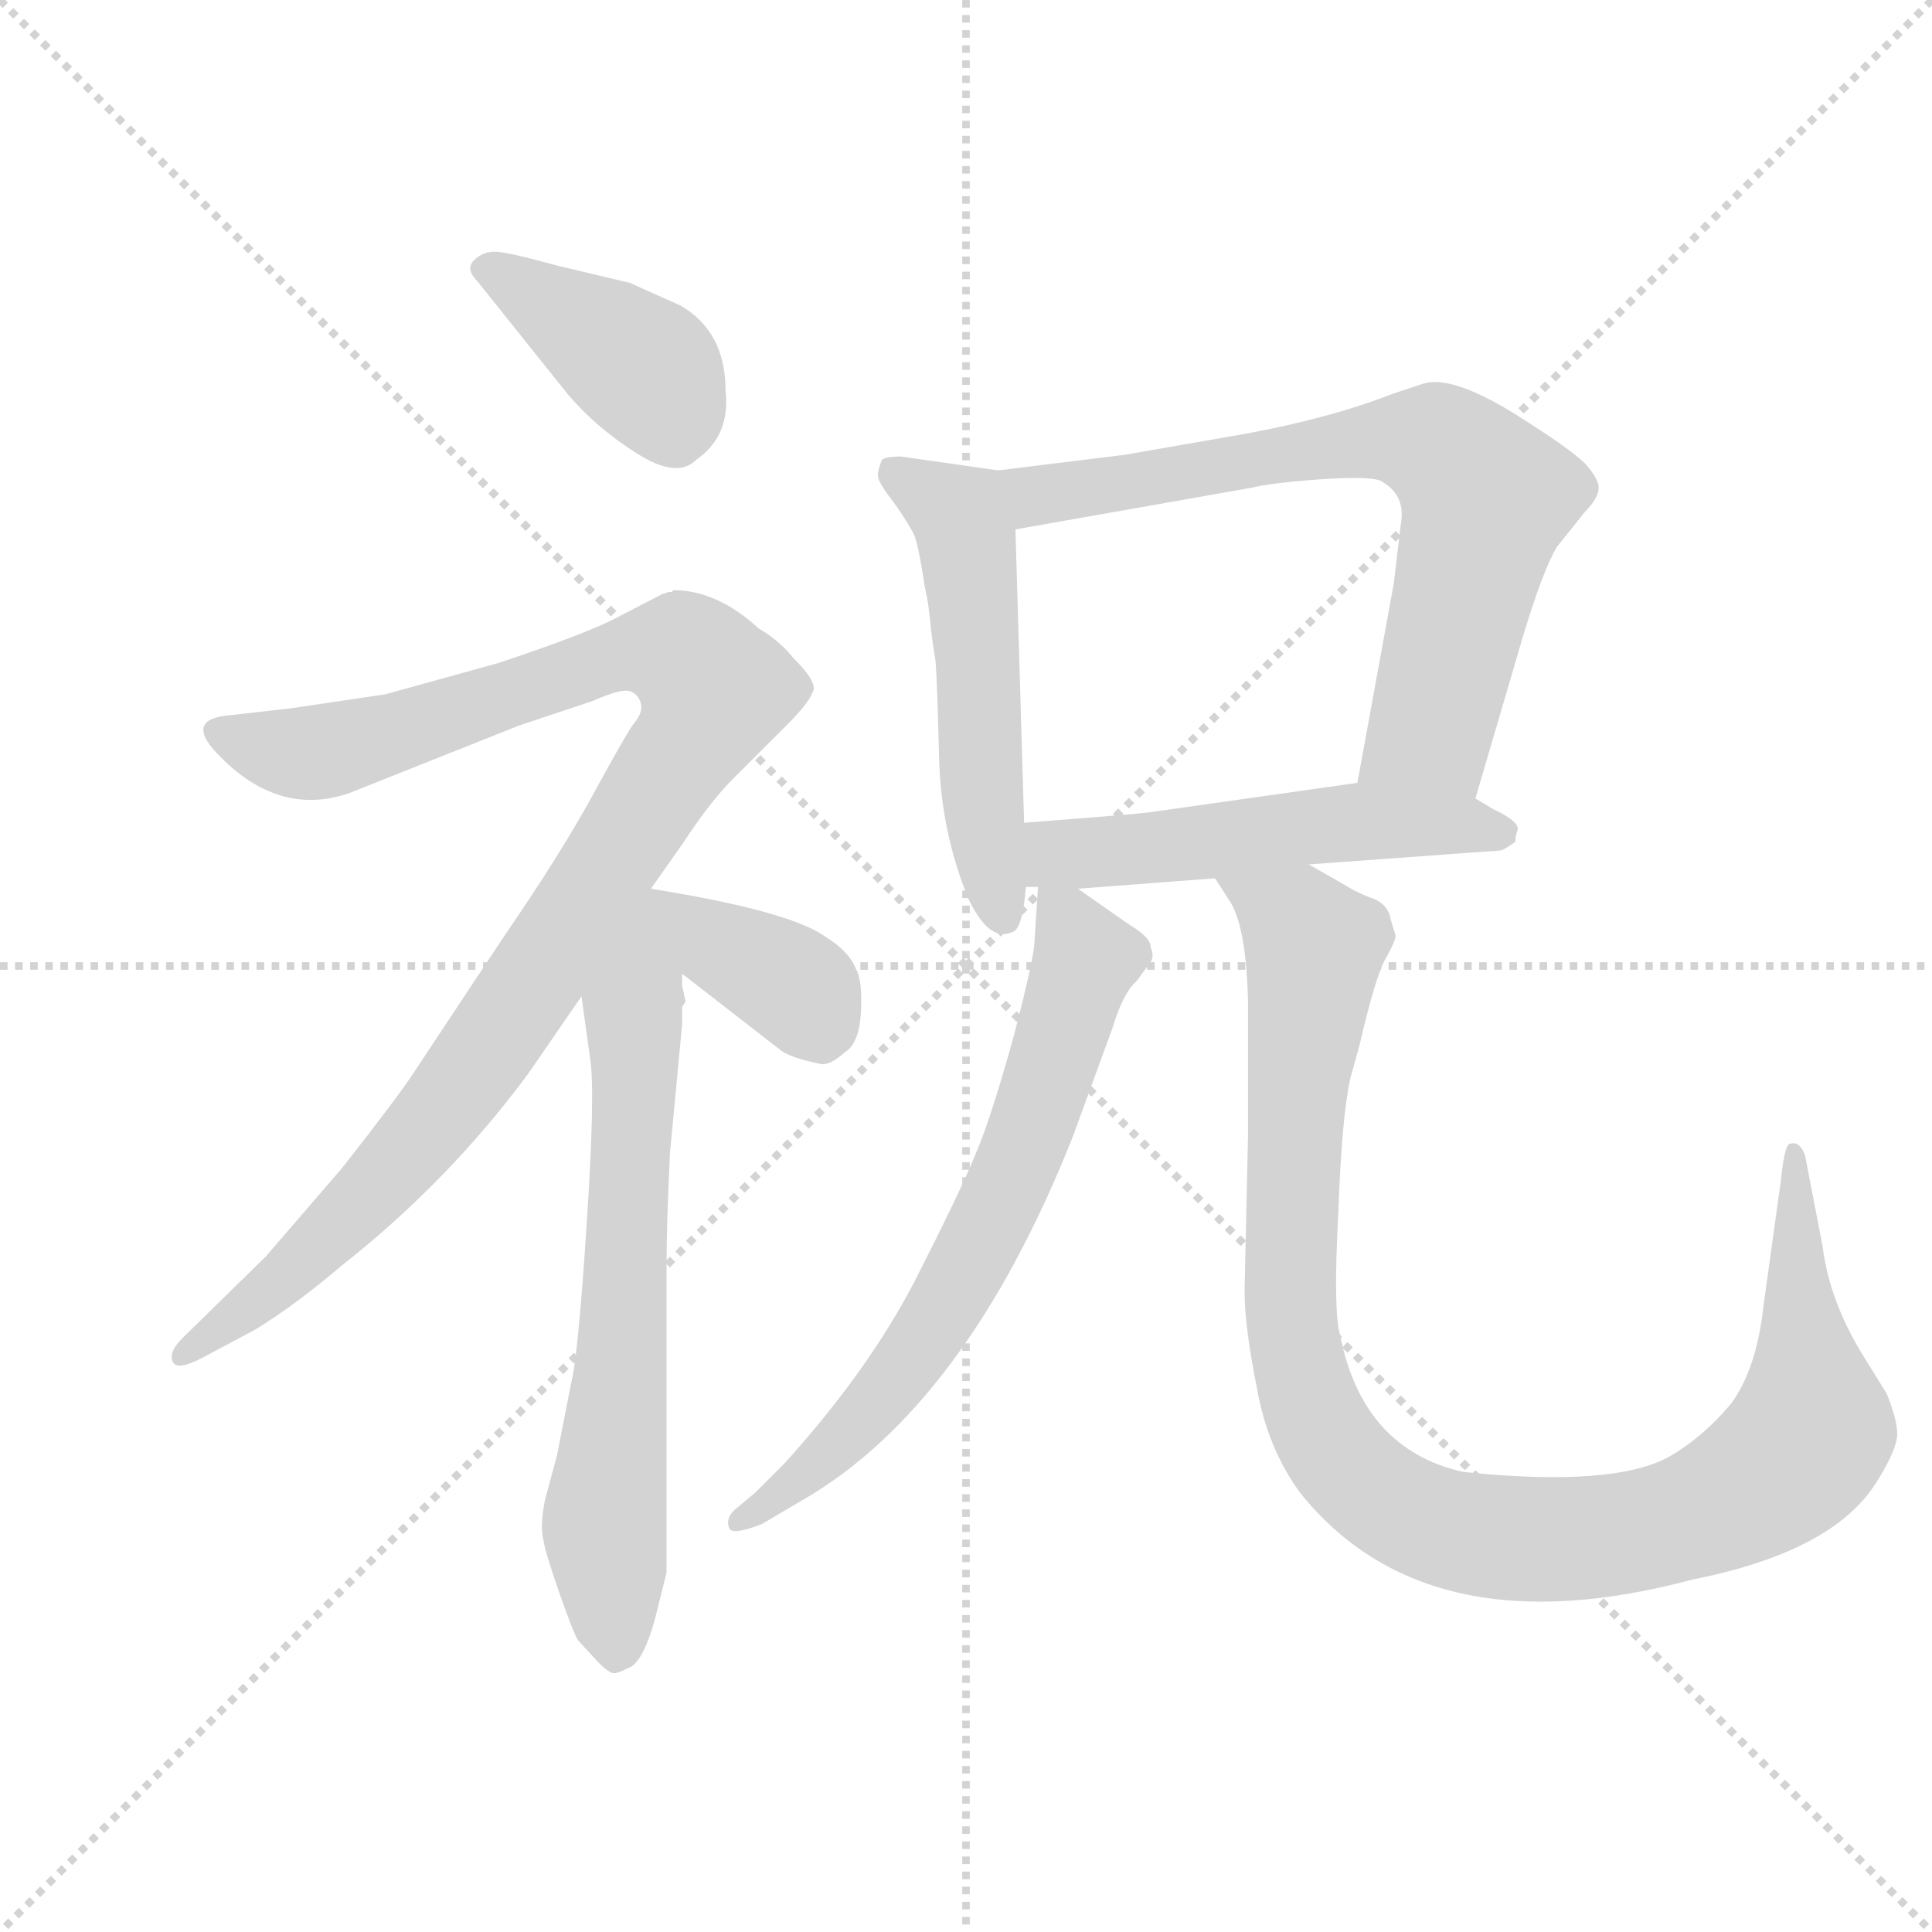 <svg version="1.1" viewBox="0 0 1024 1024" xmlns="http://www.w3.org/2000/svg">
  <g stroke="lightgray" stroke-dasharray="1,1" stroke-width="1" transform="scale(4, 4)">
    <line x1="0" y1="0" x2="256" y2="256"></line>
    <line x1="256" y1="0" x2="0" y2="256"></line>
    <line x1="128" y1="0" x2="128" y2="256"></line>
    <line x1="0" y1="128" x2="256" y2="128"></line>
  </g>
  <g transform="scale(0.92, -0.92) translate(60, -850)">
    <style type="text/css">
      
        @keyframes keyframes0 {
          from {
            stroke: blue;
            stroke-dashoffset: 405;
            stroke-width: 128;
          }
          57% {
            animation-timing-function: step-end;
            stroke: blue;
            stroke-dashoffset: 0;
            stroke-width: 128;
          }
          to {
            stroke: black;
            stroke-width: 1024;
          }
        }
        #make-me-a-hanzi-animation-0 {
          animation: keyframes0 0.58s both;
          animation-delay: 0s;
          animation-timing-function: linear;
        }
      
        @keyframes keyframes1 {
          from {
            stroke: blue;
            stroke-dashoffset: 1054;
            stroke-width: 128;
          }
          77% {
            animation-timing-function: step-end;
            stroke: blue;
            stroke-dashoffset: 0;
            stroke-width: 128;
          }
          to {
            stroke: black;
            stroke-width: 1024;
          }
        }
        #make-me-a-hanzi-animation-1 {
          animation: keyframes1 1.108s both;
          animation-delay: 0.58s;
          animation-timing-function: linear;
        }
      
        @keyframes keyframes2 {
          from {
            stroke: blue;
            stroke-dashoffset: 690;
            stroke-width: 128;
          }
          69% {
            animation-timing-function: step-end;
            stroke: blue;
            stroke-dashoffset: 0;
            stroke-width: 128;
          }
          to {
            stroke: black;
            stroke-width: 1024;
          }
        }
        #make-me-a-hanzi-animation-2 {
          animation: keyframes2 0.812s both;
          animation-delay: 1.687s;
          animation-timing-function: linear;
        }
      
        @keyframes keyframes3 {
          from {
            stroke: blue;
            stroke-dashoffset: 374;
            stroke-width: 128;
          }
          55% {
            animation-timing-function: step-end;
            stroke: blue;
            stroke-dashoffset: 0;
            stroke-width: 128;
          }
          to {
            stroke: black;
            stroke-width: 1024;
          }
        }
        #make-me-a-hanzi-animation-3 {
          animation: keyframes3 0.554s both;
          animation-delay: 2.499s;
          animation-timing-function: linear;
        }
      
        @keyframes keyframes4 {
          from {
            stroke: blue;
            stroke-dashoffset: 534;
            stroke-width: 128;
          }
          63% {
            animation-timing-function: step-end;
            stroke: blue;
            stroke-dashoffset: 0;
            stroke-width: 128;
          }
          to {
            stroke: black;
            stroke-width: 1024;
          }
        }
        #make-me-a-hanzi-animation-4 {
          animation: keyframes4 0.685s both;
          animation-delay: 3.053s;
          animation-timing-function: linear;
        }
      
        @keyframes keyframes5 {
          from {
            stroke: blue;
            stroke-dashoffset: 725;
            stroke-width: 128;
          }
          70% {
            animation-timing-function: step-end;
            stroke: blue;
            stroke-dashoffset: 0;
            stroke-width: 128;
          }
          to {
            stroke: black;
            stroke-width: 1024;
          }
        }
        #make-me-a-hanzi-animation-5 {
          animation: keyframes5 0.84s both;
          animation-delay: 3.738s;
          animation-timing-function: linear;
        }
      
        @keyframes keyframes6 {
          from {
            stroke: blue;
            stroke-dashoffset: 533;
            stroke-width: 128;
          }
          63% {
            animation-timing-function: step-end;
            stroke: blue;
            stroke-dashoffset: 0;
            stroke-width: 128;
          }
          to {
            stroke: black;
            stroke-width: 1024;
          }
        }
        #make-me-a-hanzi-animation-6 {
          animation: keyframes6 0.684s both;
          animation-delay: 4.578s;
          animation-timing-function: linear;
        }
      
        @keyframes keyframes7 {
          from {
            stroke: blue;
            stroke-dashoffset: 688;
            stroke-width: 128;
          }
          69% {
            animation-timing-function: step-end;
            stroke: blue;
            stroke-dashoffset: 0;
            stroke-width: 128;
          }
          to {
            stroke: black;
            stroke-width: 1024;
          }
        }
        #make-me-a-hanzi-animation-7 {
          animation: keyframes7 0.81s both;
          animation-delay: 5.262s;
          animation-timing-function: linear;
        }
      
        @keyframes keyframes8 {
          from {
            stroke: blue;
            stroke-dashoffset: 1085;
            stroke-width: 128;
          }
          78% {
            animation-timing-function: step-end;
            stroke: blue;
            stroke-dashoffset: 0;
            stroke-width: 128;
          }
          to {
            stroke: black;
            stroke-width: 1024;
          }
        }
        #make-me-a-hanzi-animation-8 {
          animation: keyframes8 1.133s both;
          animation-delay: 6.071s;
          animation-timing-function: linear;
        }
      
    </style>
    
      <path d="M 267 623 Q 283 604 306.5 589 Q 330 574 341 585 Q 361 599 358 625 Q 358 659 332 674 Q 305 686 303 687 L 261 697 Q 232 705 225 705 Q 218 705 213 700 Q 208 695 215 688 L 267 623 Z" fill="lightgray"></path>
    
      <path d="M 315 338 L 334 365 Q 347 385 360 399 L 393 432 Q 406 445 408 451 Q 412 456 397 471 Q 389 481 377 488 Q 353 510 328 510 L 327 509 Q 324 509 323 508 L 322 508 L 293 493 Q 275 484 227 468 L 162 450 L 108 442 L 73 438 Q 46 436 65 416 Q 100 379 141 393 L 239 432 L 281 446 Q 297 453 302 452 Q 307 451 309 445.5 Q 311 440 305 433 Q 300 426 281.5 392 Q 263 358 230 310 L 179 233 Q 170 219 137 177 L 93 126 L 45 79 Q 37 71 39.5 65.5 Q 42 60 57 68 L 87 84 Q 110 98 137 121 Q 198 169 244 231 L 275 276 L 315 338 Z" fill="lightgray"></path>
    
      <path d="M 333 282 L 333 289 C 325 362 261 378 275 276 L 280 240 Q 283 221 278 145 Q 273 68 269 53 L 261 12 L 254 -14 Q 251 -29 253 -37 Q 254 -44 262 -67 Q 270 -90 273 -95 L 285 -108 Q 291 -114 294 -114 Q 296 -114 304 -110 Q 311 -105 317 -84 L 324 -56 L 324 119 Q 324 146 326 186 L 333 260 L 333 270 L 335 273 L 333 282 Z" fill="lightgray"></path>
    
      <path d="M 333 289 L 391 244 Q 398 240 413 237 Q 418 236 427 244 Q 435 249 436 267 Q 437 285 433 292 Q 429 302 416 310 Q 396 325 315 338 C 285 343 309 307 333 289 Z" fill="lightgray"></path>
    
      <path d="M 515 579 L 459 587 Q 450 587 448 585 Q 445 577 446 575 Q 446 572 456 559 Q 465 546 467 541 Q 469 535 471 523 Q 473 510 474 506 Q 475 501 476 491 Q 477 481 479 469 Q 480 456 481 414 Q 482 371 498 332 Q 510 307 523 313 Q 529 314 531 339 L 530 376 L 525 545 C 524 575 524 578 515 579 Z" fill="lightgray"></path>
    
      <path d="M 790 390 L 817 482 Q 829 522 837 535 L 853 555 Q 861 563 861 569 Q 861 574 854 582 Q 847 590 812 612 Q 776 634 760 629 L 742 623 Q 706 609 657 600 L 588 588 L 515 579 C 485 575 495 540 525 545 L 661 569 Q 673 572 703 574 Q 733 576 737 572 Q 750 564 747 548 L 743 514 L 722 399 C 717 369 782 361 790 390 Z" fill="lightgray"></path>
    
      <path d="M 561 338 L 640 344 L 694 352 L 804 360 Q 806 360 813 365 Q 813 368 814 371 Q 817 376 800 384 L 790 390 C 765 405 752 403 722 399 L 602 382 Q 595 381 530 376 C 500 374 501 339 531 339 L 538 339 L 561 338 Z" fill="lightgray"></path>
    
      <path d="M 603 296 Q 605 299 603 304 Q 603 310 591 317 L 561 338 C 539 353 539 353 538 339 L 536 308 Q 536 299 524 253 Q 511 206 502 185 Q 493 163 467 112 Q 440 60 392 7 L 375 -10 L 363 -20 Q 358 -25 360 -30 Q 361 -35 379 -28 L 401 -15 Q 496 39 558 195 L 581 258 Q 587 278 595 285 L 603 296 Z" fill="lightgray"></path>
    
      <path d="M 640 344 L 649 330 Q 658 315 659 273 Q 659 230 659 196 L 657 106 Q 657 86 664 51 Q 670 16 689 -10 Q 762 -101 915 -60 Q 996 -44 1021 -4 Q 1033 15 1033 24 Q 1033 32 1027 47 L 1014 68 Q 994 100 990 132 L 980 184 Q 977 193 971 191 Q 968 190 966 170 L 956 98 Q 952 61 937 41 Q 921 22 902 11 Q 870 -7 783 2 Q 725 15 712 81 Q 708 95 711 151 Q 713 207 718 229 L 723 247 Q 733 290 739 299 Q 744 308 744 311 L 741 321 Q 740 328 732 332 Q 723 335 715 340 L 694 352 C 668 367 625 370 640 344 Z" fill="lightgray"></path>
    
    
      <clipPath id="make-me-a-hanzi-clip-0">
        <path d="M 267 623 Q 283 604 306.5 589 Q 330 574 341 585 Q 361 599 358 625 Q 358 659 332 674 Q 305 686 303 687 L 261 697 Q 232 705 225 705 Q 218 705 213 700 Q 208 695 215 688 L 267 623 Z"></path>
      </clipPath>
      <path clip-path="url(#make-me-a-hanzi-clip-0)" d="M 222 695 L 313 637 L 329 599" fill="none" id="make-me-a-hanzi-animation-0" stroke-dasharray="277 554" stroke-linecap="round"></path>
    
      <clipPath id="make-me-a-hanzi-clip-1">
        <path d="M 315 338 L 334 365 Q 347 385 360 399 L 393 432 Q 406 445 408 451 Q 412 456 397 471 Q 389 481 377 488 Q 353 510 328 510 L 327 509 Q 324 509 323 508 L 322 508 L 293 493 Q 275 484 227 468 L 162 450 L 108 442 L 73 438 Q 46 436 65 416 Q 100 379 141 393 L 239 432 L 281 446 Q 297 453 302 452 Q 307 451 309 445.5 Q 311 440 305 433 Q 300 426 281.5 392 Q 263 358 230 310 L 179 233 Q 170 219 137 177 L 93 126 L 45 79 Q 37 71 39.5 65.5 Q 42 60 57 68 L 87 84 Q 110 98 137 121 Q 198 169 244 231 L 275 276 L 315 338 Z"></path>
      </clipPath>
      <path clip-path="url(#make-me-a-hanzi-clip-1)" d="M 68 427 L 98 417 L 127 417 L 308 475 L 335 472 L 352 452 L 264 309 L 191 206 L 108 117 L 45 71" fill="none" id="make-me-a-hanzi-animation-1" stroke-dasharray="926 1852" stroke-linecap="round"></path>
    
      <clipPath id="make-me-a-hanzi-clip-2">
        <path d="M 333 282 L 333 289 C 325 362 261 378 275 276 L 280 240 Q 283 221 278 145 Q 273 68 269 53 L 261 12 L 254 -14 Q 251 -29 253 -37 Q 254 -44 262 -67 Q 270 -90 273 -95 L 285 -108 Q 291 -114 294 -114 Q 296 -114 304 -110 Q 311 -105 317 -84 L 324 -56 L 324 119 Q 324 146 326 186 L 333 260 L 333 270 L 335 273 L 333 282 Z"></path>
      </clipPath>
      <path clip-path="url(#make-me-a-hanzi-clip-2)" d="M 313 330 L 288 -26 L 295 -103" fill="none" id="make-me-a-hanzi-animation-2" stroke-dasharray="562 1124" stroke-linecap="round"></path>
    
      <clipPath id="make-me-a-hanzi-clip-3">
        <path d="M 333 289 L 391 244 Q 398 240 413 237 Q 418 236 427 244 Q 435 249 436 267 Q 437 285 433 292 Q 429 302 416 310 Q 396 325 315 338 C 285 343 309 307 333 289 Z"></path>
      </clipPath>
      <path clip-path="url(#make-me-a-hanzi-clip-3)" d="M 326 335 L 355 304 L 402 278 L 411 258" fill="none" id="make-me-a-hanzi-animation-3" stroke-dasharray="246 492" stroke-linecap="round"></path>
    
      <clipPath id="make-me-a-hanzi-clip-4">
        <path d="M 515 579 L 459 587 Q 450 587 448 585 Q 445 577 446 575 Q 446 572 456 559 Q 465 546 467 541 Q 469 535 471 523 Q 473 510 474 506 Q 475 501 476 491 Q 477 481 479 469 Q 480 456 481 414 Q 482 371 498 332 Q 510 307 523 313 Q 529 314 531 339 L 530 376 L 525 545 C 524 575 524 578 515 579 Z"></path>
      </clipPath>
      <path clip-path="url(#make-me-a-hanzi-clip-4)" d="M 455 578 L 490 556 L 496 543 L 507 383 L 518 322" fill="none" id="make-me-a-hanzi-animation-4" stroke-dasharray="406 812" stroke-linecap="round"></path>
    
      <clipPath id="make-me-a-hanzi-clip-5">
        <path d="M 790 390 L 817 482 Q 829 522 837 535 L 853 555 Q 861 563 861 569 Q 861 574 854 582 Q 847 590 812 612 Q 776 634 760 629 L 742 623 Q 706 609 657 600 L 588 588 L 515 579 C 485 575 495 540 525 545 L 661 569 Q 673 572 703 574 Q 733 576 737 572 Q 750 564 747 548 L 743 514 L 722 399 C 717 369 782 361 790 390 Z"></path>
      </clipPath>
      <path clip-path="url(#make-me-a-hanzi-clip-5)" d="M 523 575 L 545 565 L 745 597 L 769 592 L 783 581 L 796 563 L 767 438 L 730 405" fill="none" id="make-me-a-hanzi-animation-5" stroke-dasharray="597 1194" stroke-linecap="round"></path>
    
      <clipPath id="make-me-a-hanzi-clip-6">
        <path d="M 561 338 L 640 344 L 694 352 L 804 360 Q 806 360 813 365 Q 813 368 814 371 Q 817 376 800 384 L 790 390 C 765 405 752 403 722 399 L 602 382 Q 595 381 530 376 C 500 374 501 339 531 339 L 538 339 L 561 338 Z"></path>
      </clipPath>
      <path clip-path="url(#make-me-a-hanzi-clip-6)" d="M 535 345 L 549 358 L 726 377 L 788 375 L 805 369" fill="none" id="make-me-a-hanzi-animation-6" stroke-dasharray="405 810" stroke-linecap="round"></path>
    
      <clipPath id="make-me-a-hanzi-clip-7">
        <path d="M 603 296 Q 605 299 603 304 Q 603 310 591 317 L 561 338 C 539 353 539 353 538 339 L 536 308 Q 536 299 524 253 Q 511 206 502 185 Q 493 163 467 112 Q 440 60 392 7 L 375 -10 L 363 -20 Q 358 -25 360 -30 Q 361 -35 379 -28 L 401 -15 Q 496 39 558 195 L 581 258 Q 587 278 595 285 L 603 296 Z"></path>
      </clipPath>
      <path clip-path="url(#make-me-a-hanzi-clip-7)" d="M 543 331 L 556 320 L 566 297 L 511 145 L 446 43 L 401 -2 L 364 -26" fill="none" id="make-me-a-hanzi-animation-7" stroke-dasharray="560 1120" stroke-linecap="round"></path>
    
      <clipPath id="make-me-a-hanzi-clip-8">
        <path d="M 640 344 L 649 330 Q 658 315 659 273 Q 659 230 659 196 L 657 106 Q 657 86 664 51 Q 670 16 689 -10 Q 762 -101 915 -60 Q 996 -44 1021 -4 Q 1033 15 1033 24 Q 1033 32 1027 47 L 1014 68 Q 994 100 990 132 L 980 184 Q 977 193 971 191 Q 968 190 966 170 L 956 98 Q 952 61 937 41 Q 921 22 902 11 Q 870 -7 783 2 Q 725 15 712 81 Q 708 95 711 151 Q 713 207 718 229 L 723 247 Q 733 290 739 299 Q 744 308 744 311 L 741 321 Q 740 328 732 332 Q 723 335 715 340 L 694 352 C 668 367 625 370 640 344 Z"></path>
      </clipPath>
      <path clip-path="url(#make-me-a-hanzi-clip-8)" d="M 647 344 L 687 318 L 697 304 L 683 128 L 685 78 L 695 39 L 717 4 L 755 -24 L 802 -36 L 862 -36 L 917 -23 L 972 10 L 984 28 L 974 186" fill="none" id="make-me-a-hanzi-animation-8" stroke-dasharray="957 1914" stroke-linecap="round"></path>
    
  </g>
</svg>